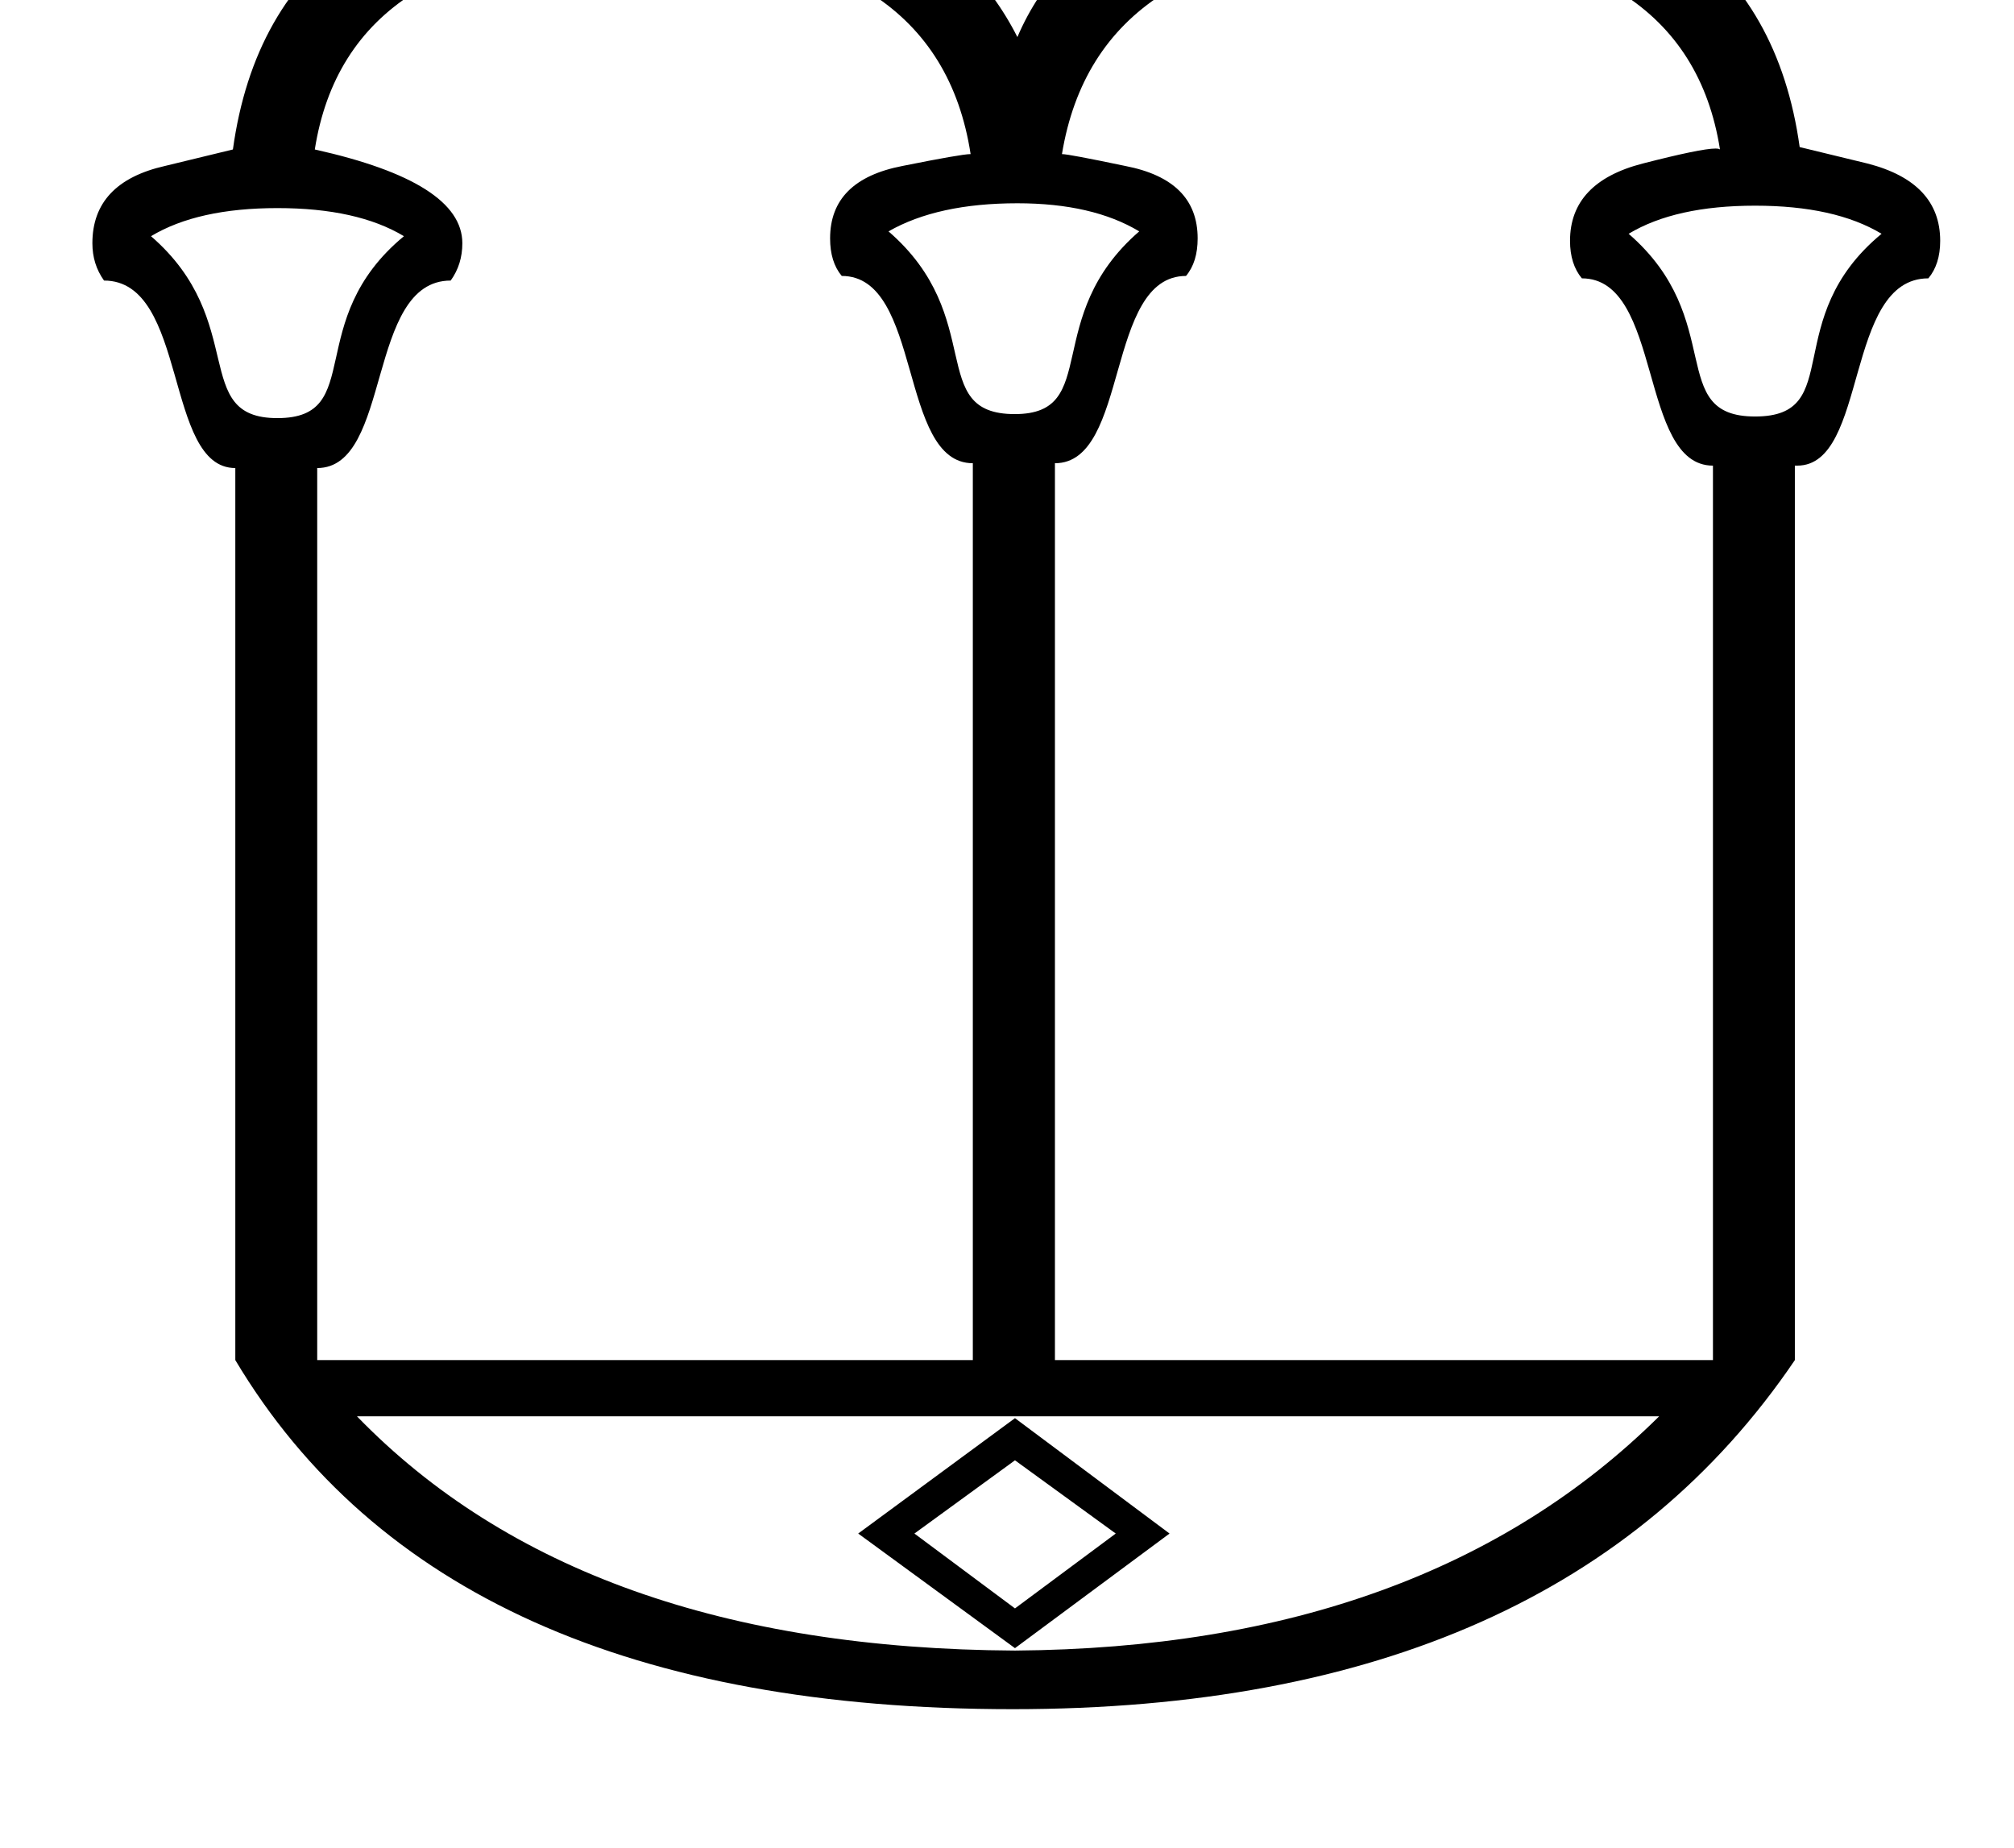 <?xml version="1.0" standalone="no"?>
<!DOCTYPE svg PUBLIC "-//W3C//DTD SVG 1.1//EN" "http://www.w3.org/Graphics/SVG/1.1/DTD/svg11.dtd" >
<svg xmlns="http://www.w3.org/2000/svg" xmlns:xlink="http://www.w3.org/1999/xlink" version="1.1" viewBox="-10 0 1090 1000">
   <path fill="currentColor"
d="M117.354 253.316c-38.602 0 -25.48 -101.472 -71.053 -101.472c-4.236 -5.921 -6.301 -12.602 -6.301 -20.207c0 -21.946 13.146 -35.906 39.328 -41.827l36.722 -8.909c14.341 -103.916 88.326 -155.901 221.848 -155.901
c103.101 0 170.622 31.669 202.726 95.061c27.053 -63.393 94.683 -95.061 202.836 -95.061c132.651 0 206.202 51.496 220.543 154.598l36.722 8.909c26.183 6.735 39.328 20.696 39.328 41.827c0 8.474 -2.173 15.264 -6.41 20.316
c-45.651 0 -32.443 101.362 -70.943 101.362h-1.304v484.11c-85.338 125.916 -226.41 188.929 -423.27 188.929c-205.334 0 -345.591 -63.013 -420.771 -188.929v-482.807zM516.505 250.709c-40.355 0 -27.167 -101.362 -70.943 -101.362
c-4.237 -5.053 -6.301 -11.843 -6.301 -20.316c0 -21.131 13.036 -34.168 39.22 -39.22c21.131 -4.237 33.462 -6.41 36.829 -6.41c-11.842 -76.864 -70.943 -115.27 -177.412 -115.27c-106.47 0 -165.68 37.59 -177.521 112.771
c53.234 11.842 79.852 28.79 79.852 50.736c0 7.604 -2.064 14.286 -6.301 20.207c-45.816 0 -31.718 101.472 -72.247 101.472v482.807h354.825v-485.414zM917.069 252.013c-40.306 0 -27.107 -101.362 -70.944 -101.362
c-4.236 -5.053 -6.409 -11.843 -6.409 -20.316c0 -21.131 13.146 -35.092 39.328 -41.827c20.974 -5.396 34.105 -8.107 39.365 -8.107c1.306 0 2.127 0.167 2.462 0.502c-11.842 -75.181 -70.943 -112.771 -177.412 -112.771
c-106.47 0 -166.061 38.405 -178.717 115.27c2.553 0 13.96 2.173 34.223 6.41c26.183 5.052 39.22 18.089 39.22 39.22c0 8.474 -2.064 15.264 -6.302 20.316c-43.776 0 -30.589 101.362 -70.943 101.362v485.414h356.13v-484.11z
M470.875 125.228c53.842 46.599 20.059 98.892 68.336 98.892c47.085 0 13.836 -52.568 67.358 -98.892c-16.894 -10.158 -38.894 -15.21 -65.946 -15.21c-28.735 0 -51.985 5.052 -69.748 15.21zM871.439 126.531
c53.633 46.421 19.898 98.892 68.444 98.892c49.285 0 12.702 -52.802 68.444 -98.892c-16.894 -10.158 -39.709 -15.21 -68.444 -15.21c-28.736 0 -51.551 5.052 -68.444 15.21zM71.724 127.835c53.218 46.059 20.957 98.458 68.39 98.458
c48.239 0 13.217 -52.748 68.499 -98.458c-16.894 -10.158 -39.708 -15.21 -68.444 -15.21c-28.735 0 -51.551 5.052 -68.444 15.21zM183.19 766.543c81.102 83.654 199.793 125.916 356.129 126.785c148.134 -1.086 264.381 -43.348 348.634 -126.785
h-704.763zM539.319 767.543l83.655 62.447l-83.655 62.034l-84.85 -62.034zM539.319 790.357l-54.43 39.633l54.43 40.523l54.539 -40.523z" />
</svg>
